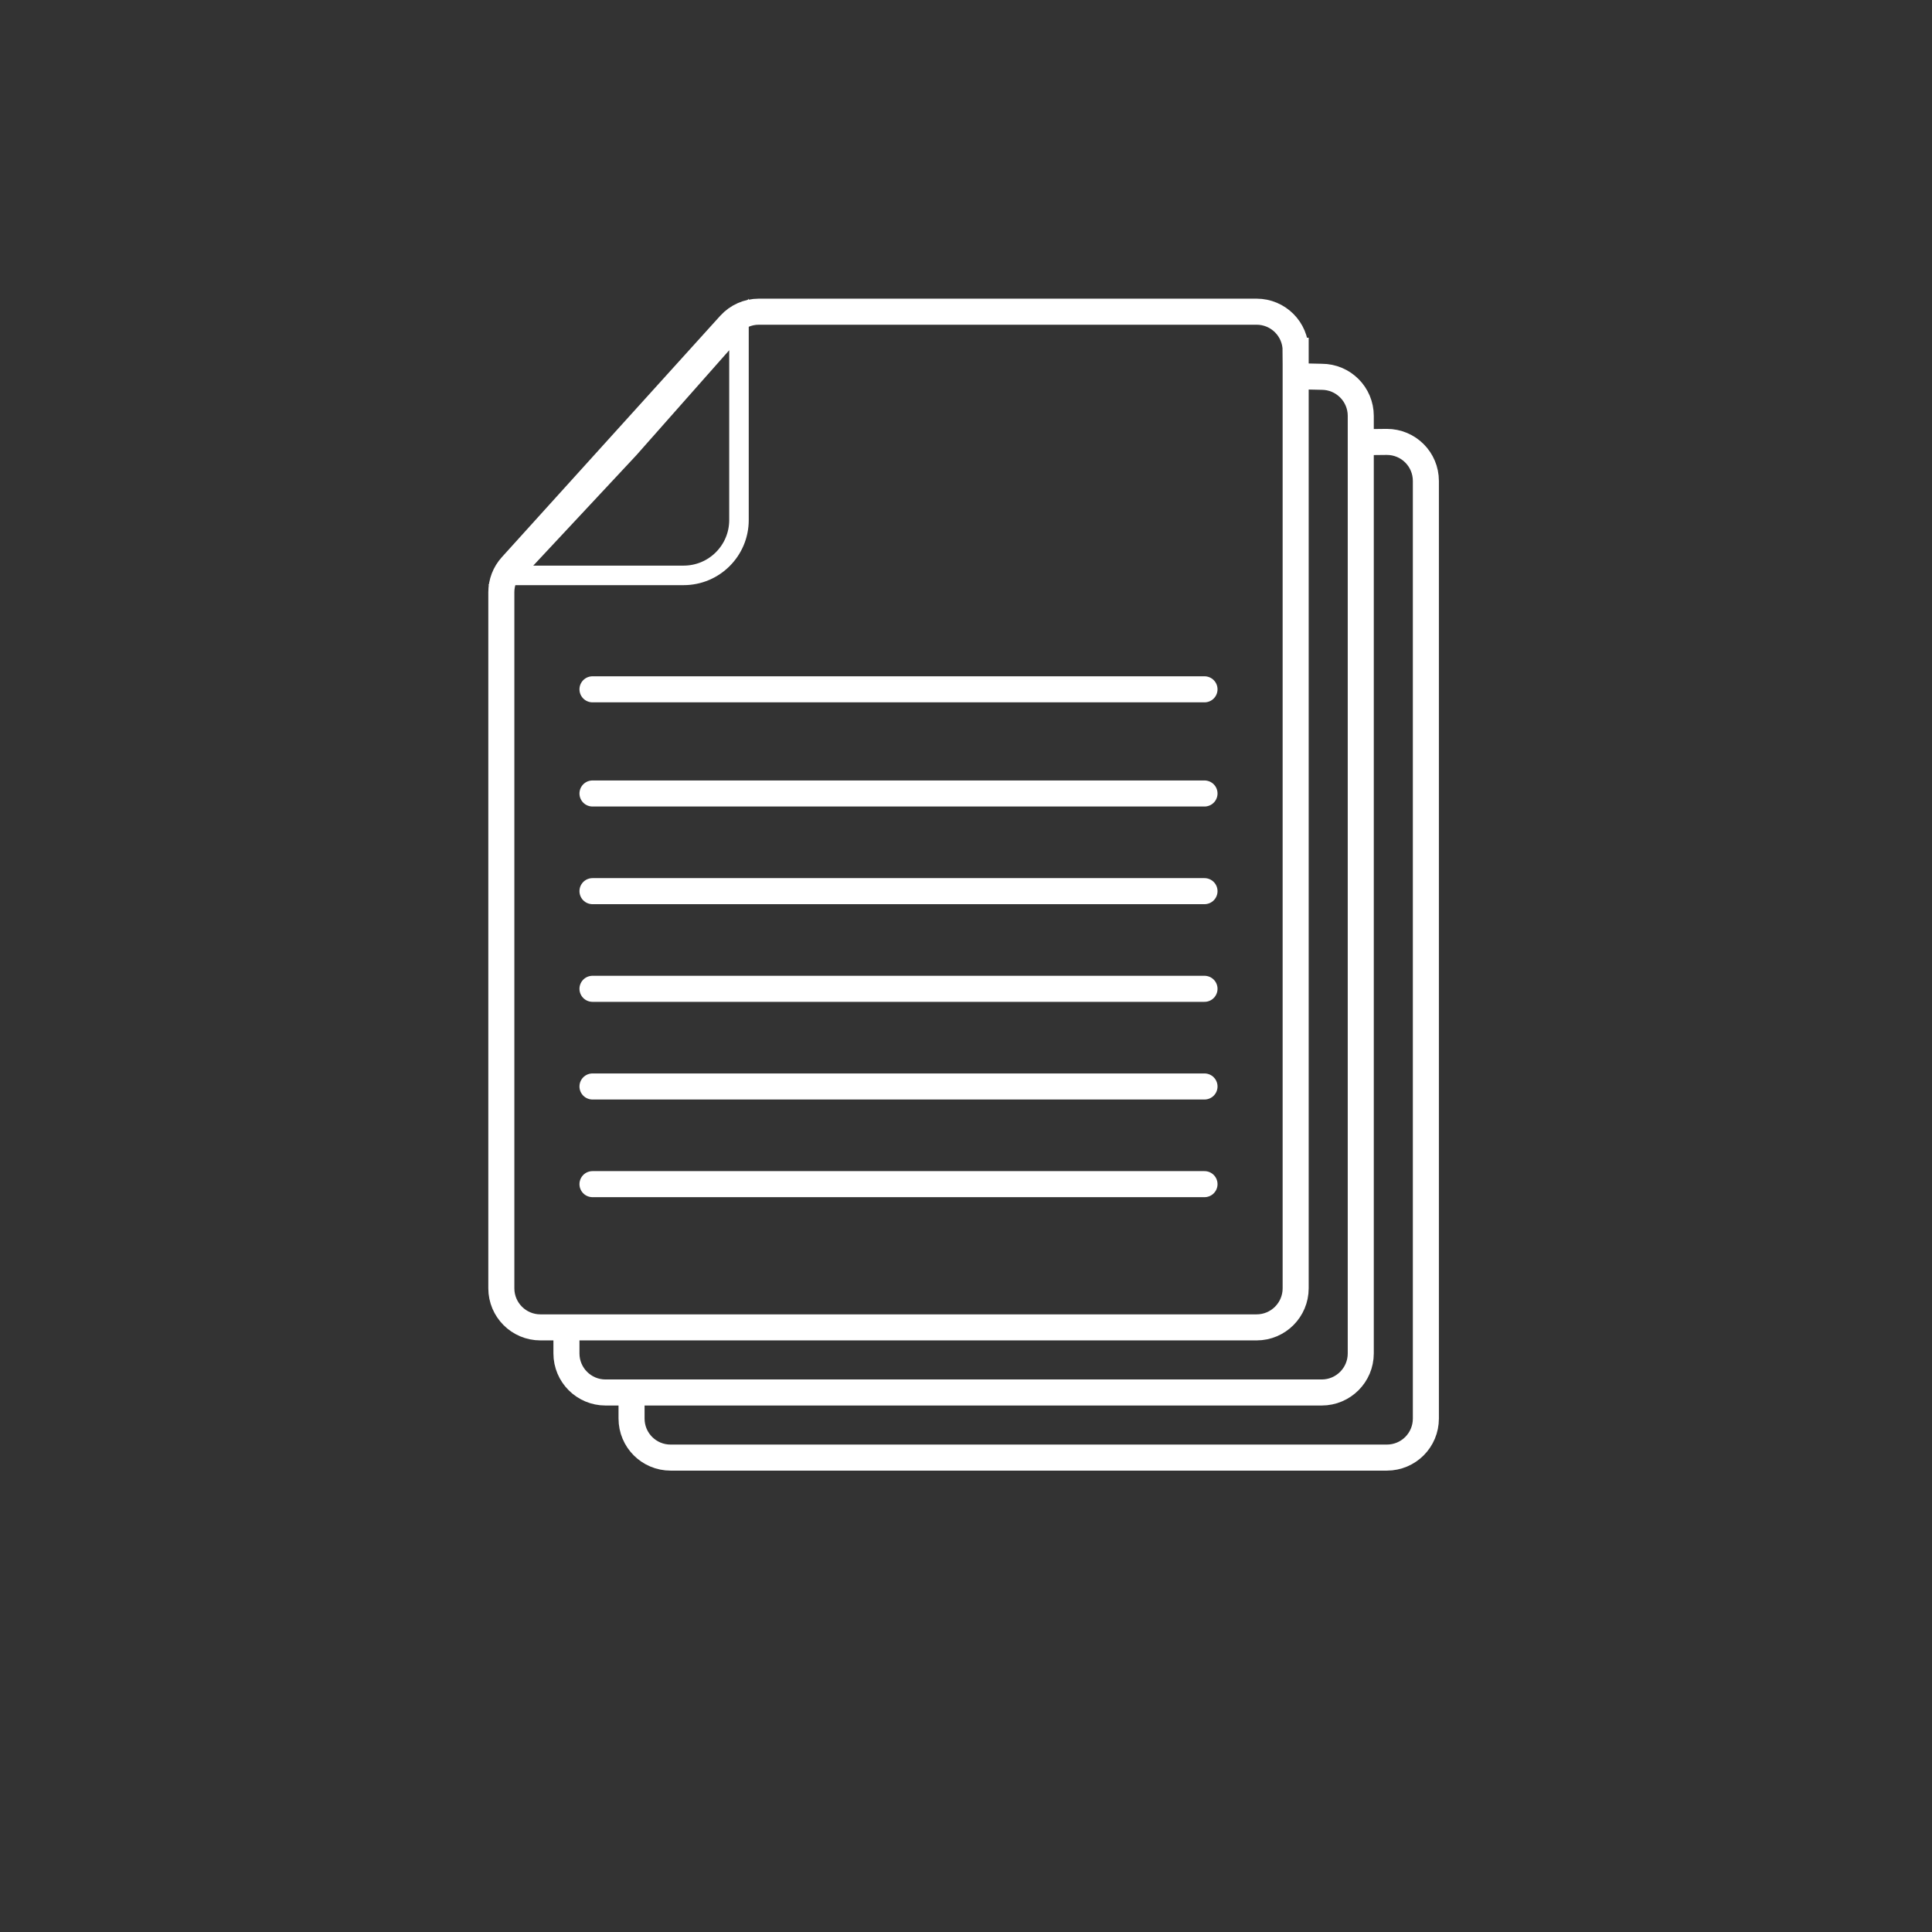 <?xml version="1.0" encoding="UTF-8" standalone="no"?>
<!-- Created with Inkscape (http://www.inkscape.org/) -->

<svg
   width="377.953"
   height="377.953"
   viewBox="0 0 100 100"
   version="1.1"
   id="svg3331"
   inkscape:version="1.2.2 (732a01da63, 2022-12-09)"
   sodipodi:docname="docs.svg"
   xmlns:inkscape="http://www.inkscape.org/namespaces/inkscape"
   xmlns:sodipodi="http://sodipodi.sourceforge.net/DTD/sodipodi-0.dtd"
   xmlns="http://www.w3.org/2000/svg"
   xmlns:svg="http://www.w3.org/2000/svg">
  <rect x="0" y="0" width="100" height="100" fill="#333333" stroke="none"/>
  <sodipodi:namedview
     id="namedview3333"
     pagecolor="#9f9f9f"
     bordercolor="#000000"
     borderopacity="0.25"
     inkscape:showpageshadow="2"
     inkscape:pageopacity="0"
     inkscape:pagecheckerboard="0"
     inkscape:deskcolor="#d1d1d1"
     inkscape:document-units="mm"
     showgrid="false"
     inkscape:zoom="2.3786088"
     inkscape:cx="298.49381"
     inkscape:cy="134.53242"
     inkscape:window-width="3840"
     inkscape:window-height="2054"
     inkscape:window-x="2549"
     inkscape:window-y="-11"
     inkscape:window-maximized="1"
     inkscape:current-layer="g25762" />
  <defs
     id="defs3328">
    <clipPath
       clipPathUnits="userSpaceOnUse"
       id="clipPath15588">
      <g
         id="g15592">
        <rect
           width="101.48"
           height="101.48"
           fill="#ffffff"
           id="rect15590"
           x="-0.728"
           y="-1.296"
           style="stroke-width:1.015" />
      </g>
    </clipPath>
    <clipPath
       clipPathUnits="userSpaceOnUse"
       id="clipPath15594">
      <g
         id="g15598">
        <rect
           width="101.48"
           height="101.48"
           fill="#ffffff"
           id="rect15596"
           x="-0.728"
           y="-1.296"
           style="stroke-width:1.015" />
      </g>
    </clipPath>
    <clipPath
       clipPathUnits="userSpaceOnUse"
       id="clipPath15600">
      <g
         id="g15604">
        <rect
           width="101.48"
           height="101.48"
           fill="#ffffff"
           id="rect15602"
           x="-0.728"
           y="-1.296"
           style="stroke-width:1.015" />
      </g>
    </clipPath>
    <clipPath
       clipPathUnits="userSpaceOnUse"
       id="clipPath15606">
      <g
         id="g15610">
        <rect
           width="101.48"
           height="101.48"
           fill="#ffffff"
           id="rect15608"
           x="-0.728"
           y="-1.296"
           style="stroke-width:1.015" />
      </g>
    </clipPath>
    <clipPath
       clipPathUnits="userSpaceOnUse"
       id="clipPath15612">
      <g
         id="g15616">
        <rect
           width="101.48"
           height="101.48"
           fill="#ffffff"
           id="rect15614"
           x="-0.728"
           y="-1.296"
           style="stroke-width:1.015" />
      </g>
    </clipPath>
    <clipPath
       id="clip0_96_364">
      <rect
         width="100"
         height="100"
         fill="#ffffff"
         id="rect15035"
         x="0"
         y="0" />
    </clipPath>
    <clipPath
       id="clip0_96_364-0">
      <rect
         width="100"
         height="100"
         fill="#ffffff"
         id="rect25764"
         x="0"
         y="0" />
    </clipPath>
  </defs>
  <g
     inkscape:label="Layer 1"
     inkscape:groupmode="layer"
     id="layer1">
    <g
       clip-path="url(#clip0_96_364-0)"
       id="g25762"
       transform="matrix(0.674,0,0,0.674,15.839,12.089)"
       style="fill:none">
      <path
         id="rect25752"
         style="stroke:#ffffff;stroke-width:2"
         d="M 81.003,16.021 C 81.586,16.021 82.5,16 83,16 c 1.662,0 3,1.338 3,3 v 72 c 0,1.662 -1.338,3 -3,3 H 28 c -1.662,0 -3,-1.338 -3,-3 v -1.824"
         sodipodi:nodetypes="ccsssssc" />
      <path
         d="M 75.823,10.951 C 76.291,10.951 77.491,11 78,11 c 0.828,0 1.578,0.336 2.121,0.879 C 80.664,12.422 81,13.172 81,14 v 72 c 0,1.657 -1.343,3 -3,3 H 23 c -1.657,0 -3,-1.343 -3,-3 l 0,-2.01"
         fill="#e8e8e8"
         stroke="#ffffff"
         stroke-width="2"
         id="path25754"
         style="fill:none"
         sodipodi:nodetypes="ccssssssc" />
      <path
         d="m 76,9 v 72 c 0,1.657 -1.343,3 -3,3 H 18 c -1.657,0 -3,-1.343 -3,-3 V 27.541 c 0,-0.744 0.276,-1.461 0.775,-2.013 l 8.466,-9.357 8.309,-9.184 C 33.119,6.359 33.927,6 34.775,6 H 73 c 1.657,0 3,1.343 3,3 z"
         fill="#e8e8e8"
         stroke="#ffffff"
         stroke-width="2"
         id="path25756"
         style="fill:none" />
      <path
         d="M 24.819,16.512 24.825,16.505 24.832,16.497 33.25,6.98 V 22 c 0,2.347 -1.903,4.25 -4.25,4.25 H 15.726 Z"
         fill="#e8e8e8"
         stroke="#ffffff"
         stroke-width="1.5"
         id="path25758"
         style="fill:none" />
      <path
         d="m 22,73 c 0,0 28.645,0 47,0 M 22,50.5 H 69 M 22,58 H 69 M 22,43 H 69 M 22,65.5 H 69 M 22,35 h 47"
         stroke="#ffffff"
         stroke-width="2"
         stroke-linecap="round"
         id="path25760"
         style="fill:none" />
    </g>
  </g>
</svg>
